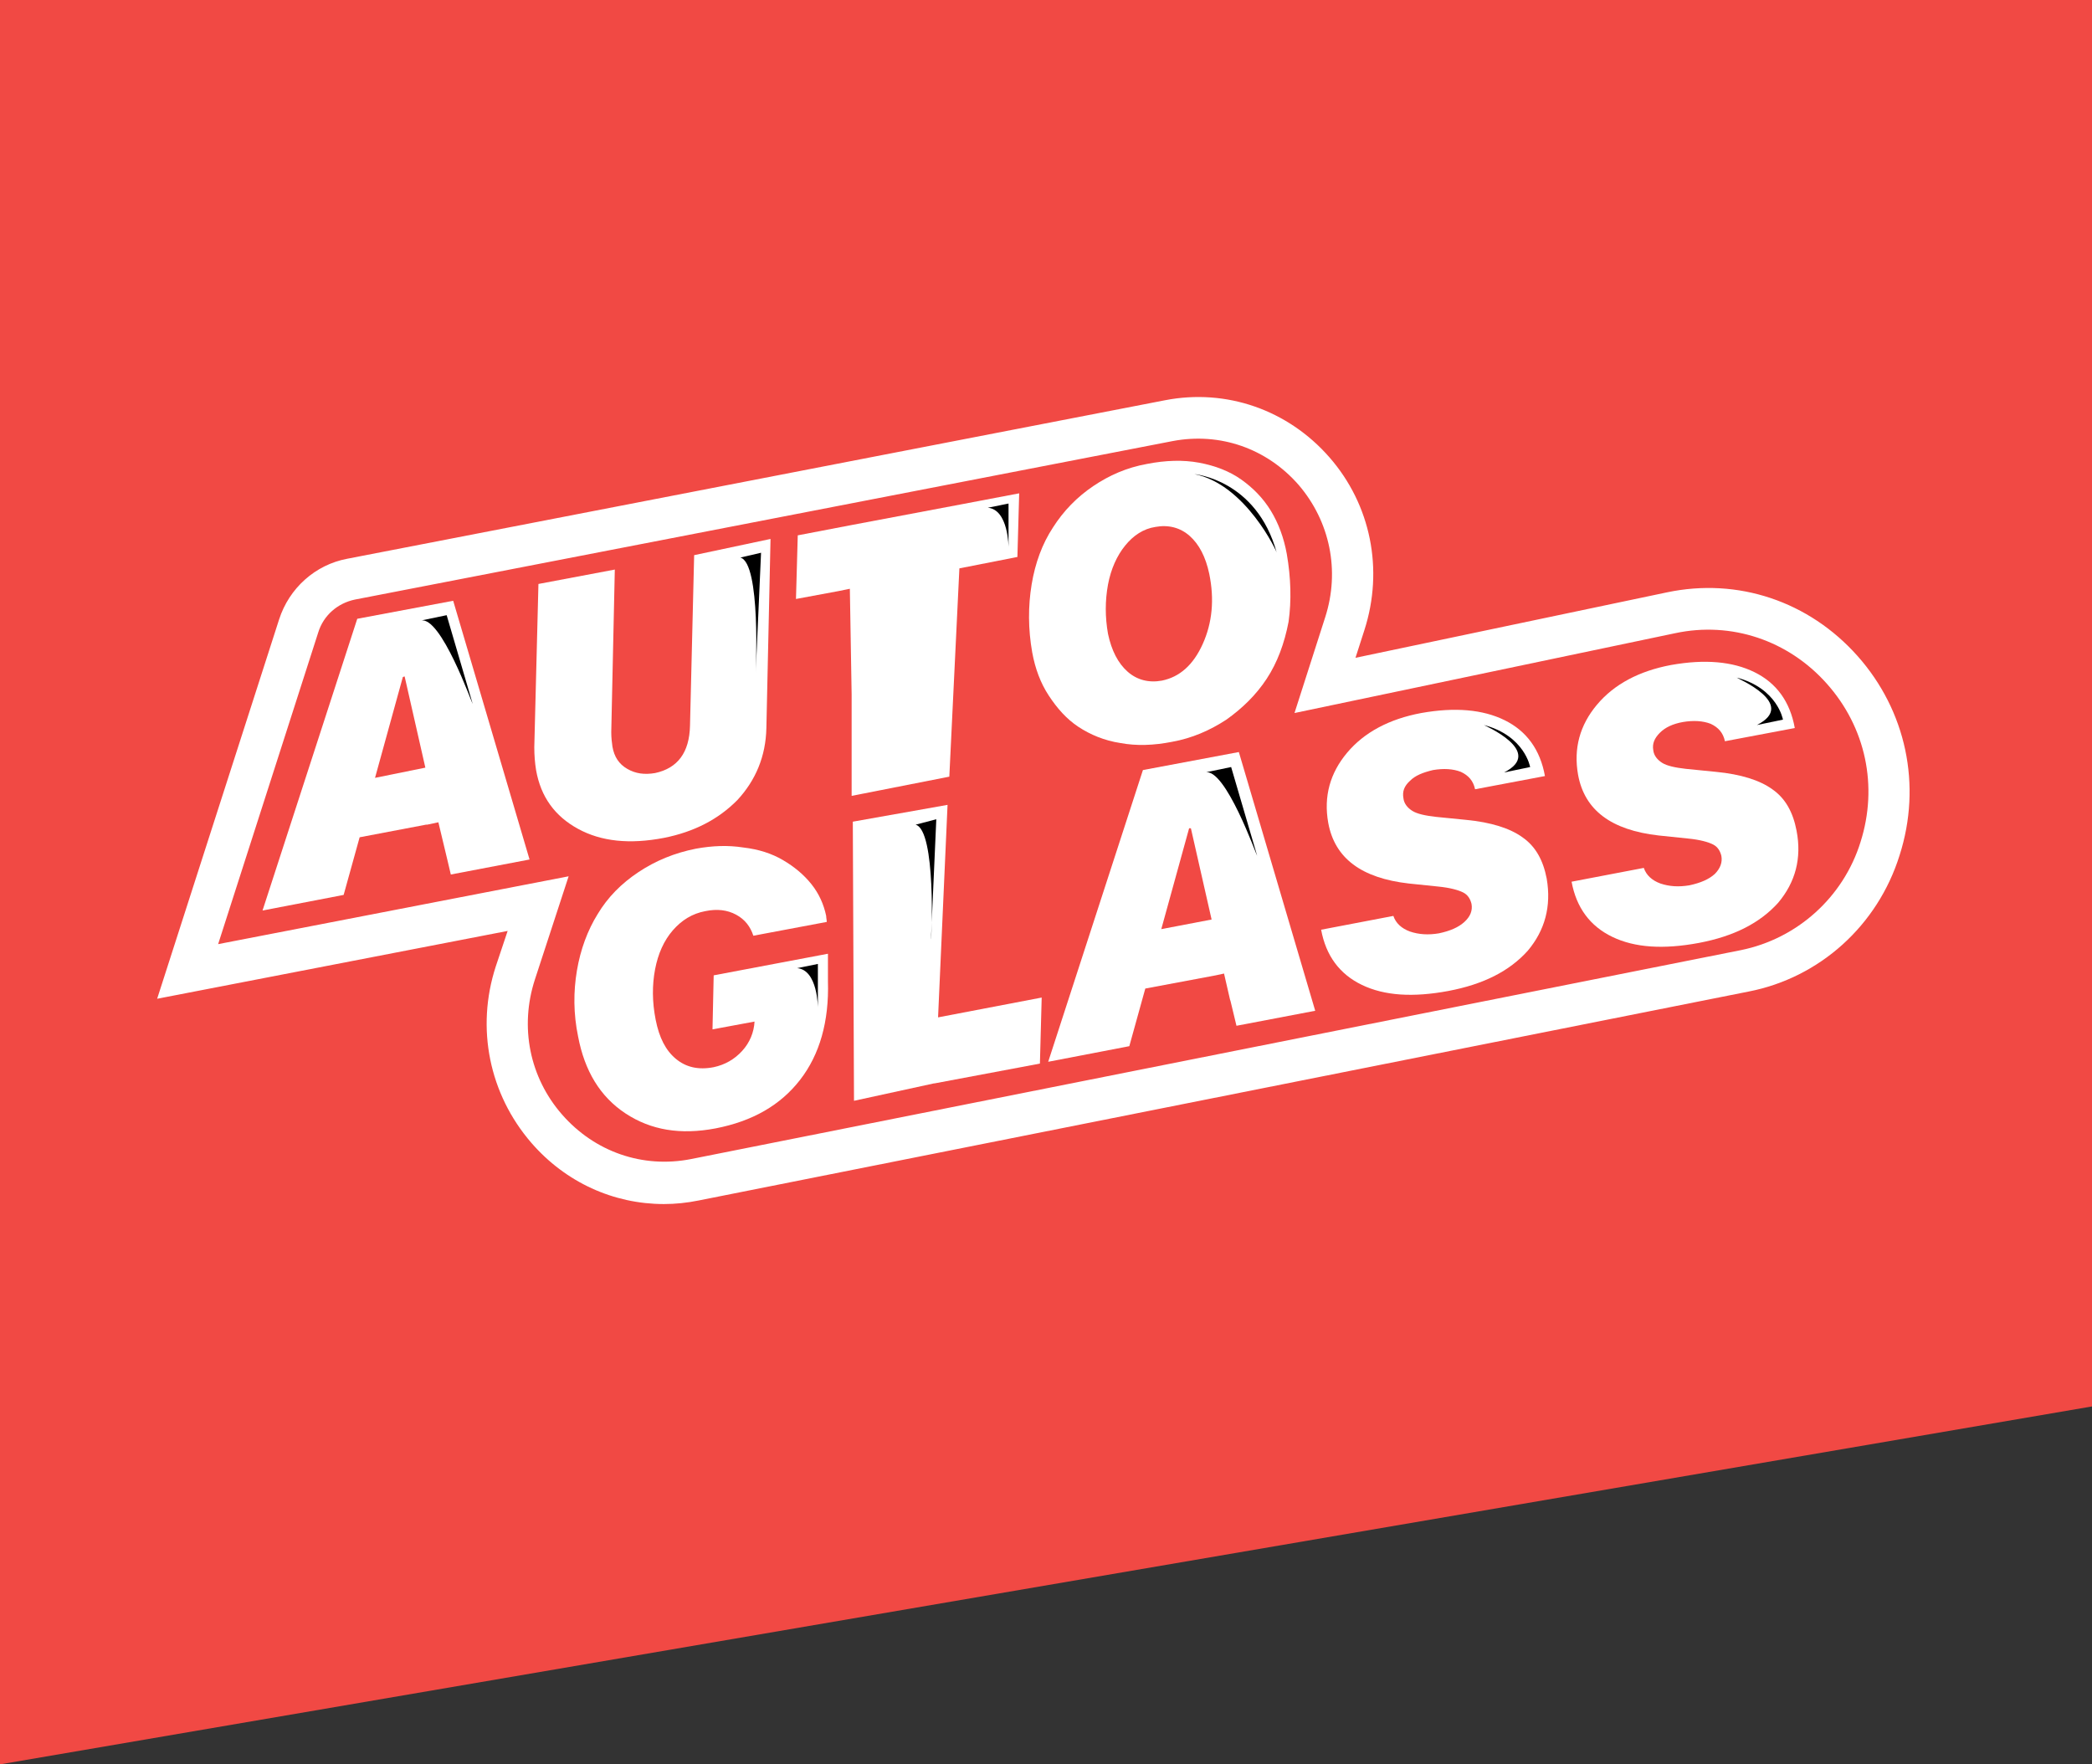 <svg width="166" height="140" viewBox="0 0 166 140" fill="none" xmlns="http://www.w3.org/2000/svg">
<rect x="0" y="0" width="166" height="140" fill="#333333" stroke="none"/>
<path d="M0 140V0H166V111.599L0 140Z" fill="#F14944"/>
<path d="M35.96 47.671L28.349 49.1L20.832 72.248L27.268 71.01L28.537 66.437L33.799 65.437H33.893L34.785 65.247L35.537 68.39L35.772 69.391L42.02 68.2L35.96 47.671ZM29.758 61.722L31.966 53.72L32.107 53.672L33.752 60.912L29.758 61.722Z" fill="white"/>
<path d="M55.081 44.051L54.752 57.578C54.705 59.721 53.765 60.96 51.98 61.341C51.134 61.484 50.429 61.389 49.772 61.007C49.114 60.626 48.738 60.055 48.597 59.245C48.55 58.912 48.503 58.531 48.503 58.102L48.785 45.194L42.725 46.337L42.396 59.293C42.396 59.912 42.443 60.531 42.537 61.103C42.913 63.246 44.04 64.77 45.872 65.77C47.705 66.771 49.96 67.009 52.684 66.485C55.081 66.009 57.007 65.008 58.51 63.484C59.966 61.912 60.765 60.007 60.812 57.769L61.141 42.765L55.081 44.051Z" fill="white"/>
<path d="M102.107 43.956C101.872 42.67 101.45 41.526 100.839 40.526C100.228 39.526 99.43 38.716 98.49 38.049C97.55 37.383 96.423 36.954 95.154 36.716C93.886 36.478 92.477 36.525 91.02 36.811C89.423 37.097 88.013 37.716 86.745 38.573C85.477 39.431 84.396 40.526 83.55 41.86C82.705 43.146 82.141 44.67 81.859 46.385C81.577 48.099 81.577 49.91 81.906 51.767C82.141 53.053 82.564 54.196 83.222 55.197C83.879 56.197 84.631 57.054 85.57 57.673C86.51 58.292 87.638 58.769 88.906 58.959C90.174 59.197 91.537 59.15 92.993 58.864C94.591 58.578 96 57.959 97.315 57.102C98.584 56.197 99.664 55.149 100.51 53.863C101.356 52.577 101.919 51.053 102.248 49.338C102.483 47.671 102.436 45.861 102.107 43.956ZM95.436 51.1C94.685 52.767 93.604 53.72 92.195 54.006C91.161 54.196 90.222 53.958 89.47 53.291C88.718 52.624 88.201 51.624 87.919 50.291C87.685 48.957 87.685 47.671 87.919 46.385C88.154 45.146 88.624 44.099 89.282 43.289C89.94 42.479 90.738 41.955 91.678 41.812C92.711 41.622 93.651 41.86 94.403 42.527C95.154 43.194 95.671 44.194 95.953 45.527C96.376 47.575 96.188 49.433 95.436 51.1Z" fill="white"/>
<path d="M65.698 75.678L56.631 77.392L56.537 81.679L59.873 81.06C59.825 81.917 59.497 82.727 58.886 83.394C58.275 84.061 57.523 84.489 56.631 84.68C55.409 84.918 54.423 84.68 53.624 84.013C52.825 83.346 52.309 82.346 52.027 80.917C51.745 79.488 51.745 78.154 51.98 76.916C52.215 75.678 52.684 74.63 53.389 73.82C54.094 73.01 54.94 72.487 55.973 72.296C56.913 72.105 57.711 72.201 58.416 72.582C59.121 72.963 59.544 73.534 59.779 74.249L65.604 73.153C65.604 73.01 65.557 72.82 65.557 72.677C65.369 71.772 64.993 70.915 64.382 70.153C63.772 69.391 63.02 68.771 62.127 68.247C61.235 67.723 60.201 67.39 58.98 67.247C57.758 67.057 56.537 67.104 55.221 67.342C53.53 67.676 52.027 68.295 50.664 69.2C49.302 70.105 48.221 71.2 47.423 72.534C46.624 73.82 46.06 75.344 45.779 77.011C45.497 78.678 45.497 80.441 45.873 82.251C46.389 84.966 47.611 87.014 49.631 88.347C51.651 89.681 54 90.062 56.772 89.538C59.731 88.967 61.94 87.681 63.49 85.68C65.04 83.68 65.792 81.06 65.698 77.869V75.678Z" fill="white"/>
<path d="M98.302 59.674L90.691 61.103L83.174 84.251L89.611 83.013L90.879 78.44L96.47 77.392L97.127 77.25L97.597 79.298L97.644 79.441L98.114 81.394L104.362 80.203L98.302 59.674ZM92.148 73.725L94.356 65.723H94.497L96.141 72.963L92.148 73.725Z" fill="white"/>
<path d="M122.732 69.724C122.45 68.247 121.839 67.152 120.805 66.437C119.819 65.723 118.315 65.247 116.342 65.056L113.946 64.818C113.101 64.723 112.443 64.58 112.067 64.342C111.691 64.103 111.409 63.77 111.362 63.341C111.268 62.817 111.409 62.389 111.879 61.96C112.302 61.531 112.913 61.293 113.711 61.103C114.557 60.96 115.309 61.007 115.919 61.246C116.53 61.531 116.906 61.96 117.047 62.627L122.591 61.579C122.215 59.483 121.134 58.007 119.396 57.149C117.658 56.292 115.45 56.102 112.772 56.578C110.235 57.054 108.262 58.102 106.899 59.721C105.537 61.341 105.02 63.199 105.396 65.294C105.913 68.104 108.027 69.676 111.785 70.105L114.087 70.343C115.074 70.438 115.732 70.629 116.107 70.819C116.483 71.01 116.671 71.343 116.765 71.724C116.859 72.248 116.671 72.725 116.201 73.153C115.732 73.582 115.074 73.868 114.181 74.058C113.336 74.201 112.584 74.154 111.879 73.915C111.221 73.677 110.752 73.249 110.564 72.677L104.832 73.772C105.208 75.821 106.289 77.297 108.074 78.154C109.859 79.012 112.114 79.155 114.933 78.631C117.705 78.107 119.772 77.059 121.228 75.44C122.591 73.82 123.107 71.915 122.732 69.724Z" fill="white"/>
<path d="M142.557 65.913C142.275 64.437 141.664 63.341 140.631 62.627C139.644 61.912 138.141 61.436 136.168 61.246L133.772 61.007C132.926 60.912 132.268 60.769 131.893 60.531C131.517 60.293 131.235 59.96 131.188 59.531C131.094 59.007 131.282 58.578 131.705 58.15C132.128 57.721 132.738 57.435 133.537 57.292C134.383 57.149 135.134 57.197 135.745 57.435C136.356 57.721 136.732 58.15 136.873 58.816L142.416 57.769C142.04 55.673 140.96 54.196 139.222 53.339C137.483 52.481 135.275 52.291 132.597 52.767C130.06 53.244 128.087 54.291 126.725 55.911C125.362 57.53 124.846 59.388 125.221 61.484C125.738 64.294 127.852 65.866 131.611 66.294L133.913 66.533C134.899 66.628 135.557 66.818 135.933 67.009C136.309 67.2 136.497 67.533 136.591 67.914C136.685 68.438 136.497 68.914 136.074 69.343C135.604 69.772 134.946 70.057 134.054 70.248C133.208 70.391 132.456 70.343 131.752 70.105C131.094 69.867 130.624 69.438 130.436 68.867L124.705 69.962C125.081 72.01 126.161 73.487 127.946 74.344C129.732 75.201 131.987 75.344 134.805 74.82C137.577 74.296 139.644 73.249 141.101 71.629C142.463 70.01 142.98 68.104 142.557 65.913Z" fill="white"/>
<path d="M80.872 39.145L80.731 44.194L76.127 45.099L75.329 61.627L67.577 63.151V55.197V55.101L67.436 46.718L66.497 46.909L63.161 47.528L63.302 42.479L67.53 41.669L76.362 40.002L80.872 39.145Z" fill="white"/>
<path d="M82.517 84.394L74.154 85.966H74.107L67.765 87.347L67.671 65.199L75.188 63.865L74.436 80.727L82.658 79.155L82.517 84.394Z" fill="white"/>
<path d="M52.684 95.54C48.691 95.54 44.886 93.825 42.161 90.681C38.825 86.823 37.745 81.584 39.342 76.678L40.282 73.868L12.47 79.25L22.148 49.147C22.946 46.671 25.013 44.813 27.55 44.337L92.43 31.762C97.315 30.809 102.201 32.524 105.49 36.287C108.779 40.05 109.812 45.194 108.262 50.005L107.557 52.196L132.268 47.004C137.906 45.813 143.544 47.718 147.396 52.053C151.248 56.387 152.517 62.294 150.732 67.866C148.993 73.439 144.389 77.583 138.752 78.678L55.456 95.254C54.517 95.445 53.577 95.54 52.684 95.54ZM45.121 69.533L42.443 77.726C41.221 81.489 42.02 85.49 44.604 88.443C47.188 91.396 50.993 92.73 54.846 91.968L138.141 75.392C142.604 74.487 146.268 71.2 147.631 66.818C149.04 62.389 148.054 57.721 144.953 54.244C141.899 50.814 137.389 49.29 132.926 50.243L102.718 56.578L105.161 48.957C106.336 45.289 105.537 41.383 103.047 38.478C100.51 35.573 96.799 34.286 93.04 35.001L28.161 47.575C26.799 47.861 25.671 48.814 25.248 50.195L17.309 74.916L45.121 69.533Z" fill="white"/>
<path d="M58.745 44.241L60.389 43.86L59.966 53.386C59.966 53.386 60.389 44.67 58.745 44.241Z" fill="black"/>
<path d="M72.651 65.437L74.295 65.008L73.873 74.535C73.919 74.582 74.295 65.866 72.651 65.437Z" fill="black"/>
<path d="M78.383 40.288L80.027 39.955V43.432C80.027 43.432 80.027 40.431 78.383 40.288Z" fill="black"/>
<path d="M63.255 76.821L64.899 76.487V79.965C64.899 79.965 64.899 76.964 63.255 76.821Z" fill="black"/>
<path d="M119.349 61.293L121.416 60.864C121.416 60.864 120.993 58.388 117.752 57.53C117.705 57.53 122.638 59.626 119.349 61.293Z" fill="black"/>
<path d="M139.409 57.53L141.477 57.102C141.477 57.102 141.054 54.625 137.812 53.767C137.812 53.815 142.698 55.863 139.409 57.53Z" fill="black"/>
<path d="M33.376 49.243L35.443 48.814L37.51 55.863C37.463 55.863 34.973 48.814 33.376 49.243Z" fill="black"/>
<path d="M95.624 61.293L97.691 60.864L99.758 67.914C99.711 67.914 97.222 60.864 95.624 61.293Z" fill="black"/>
<path d="M94.778 37.621C94.778 37.621 99.711 38.049 101.309 43.86C101.356 43.86 98.866 38.43 94.778 37.621Z" fill="black"/>
</svg>
